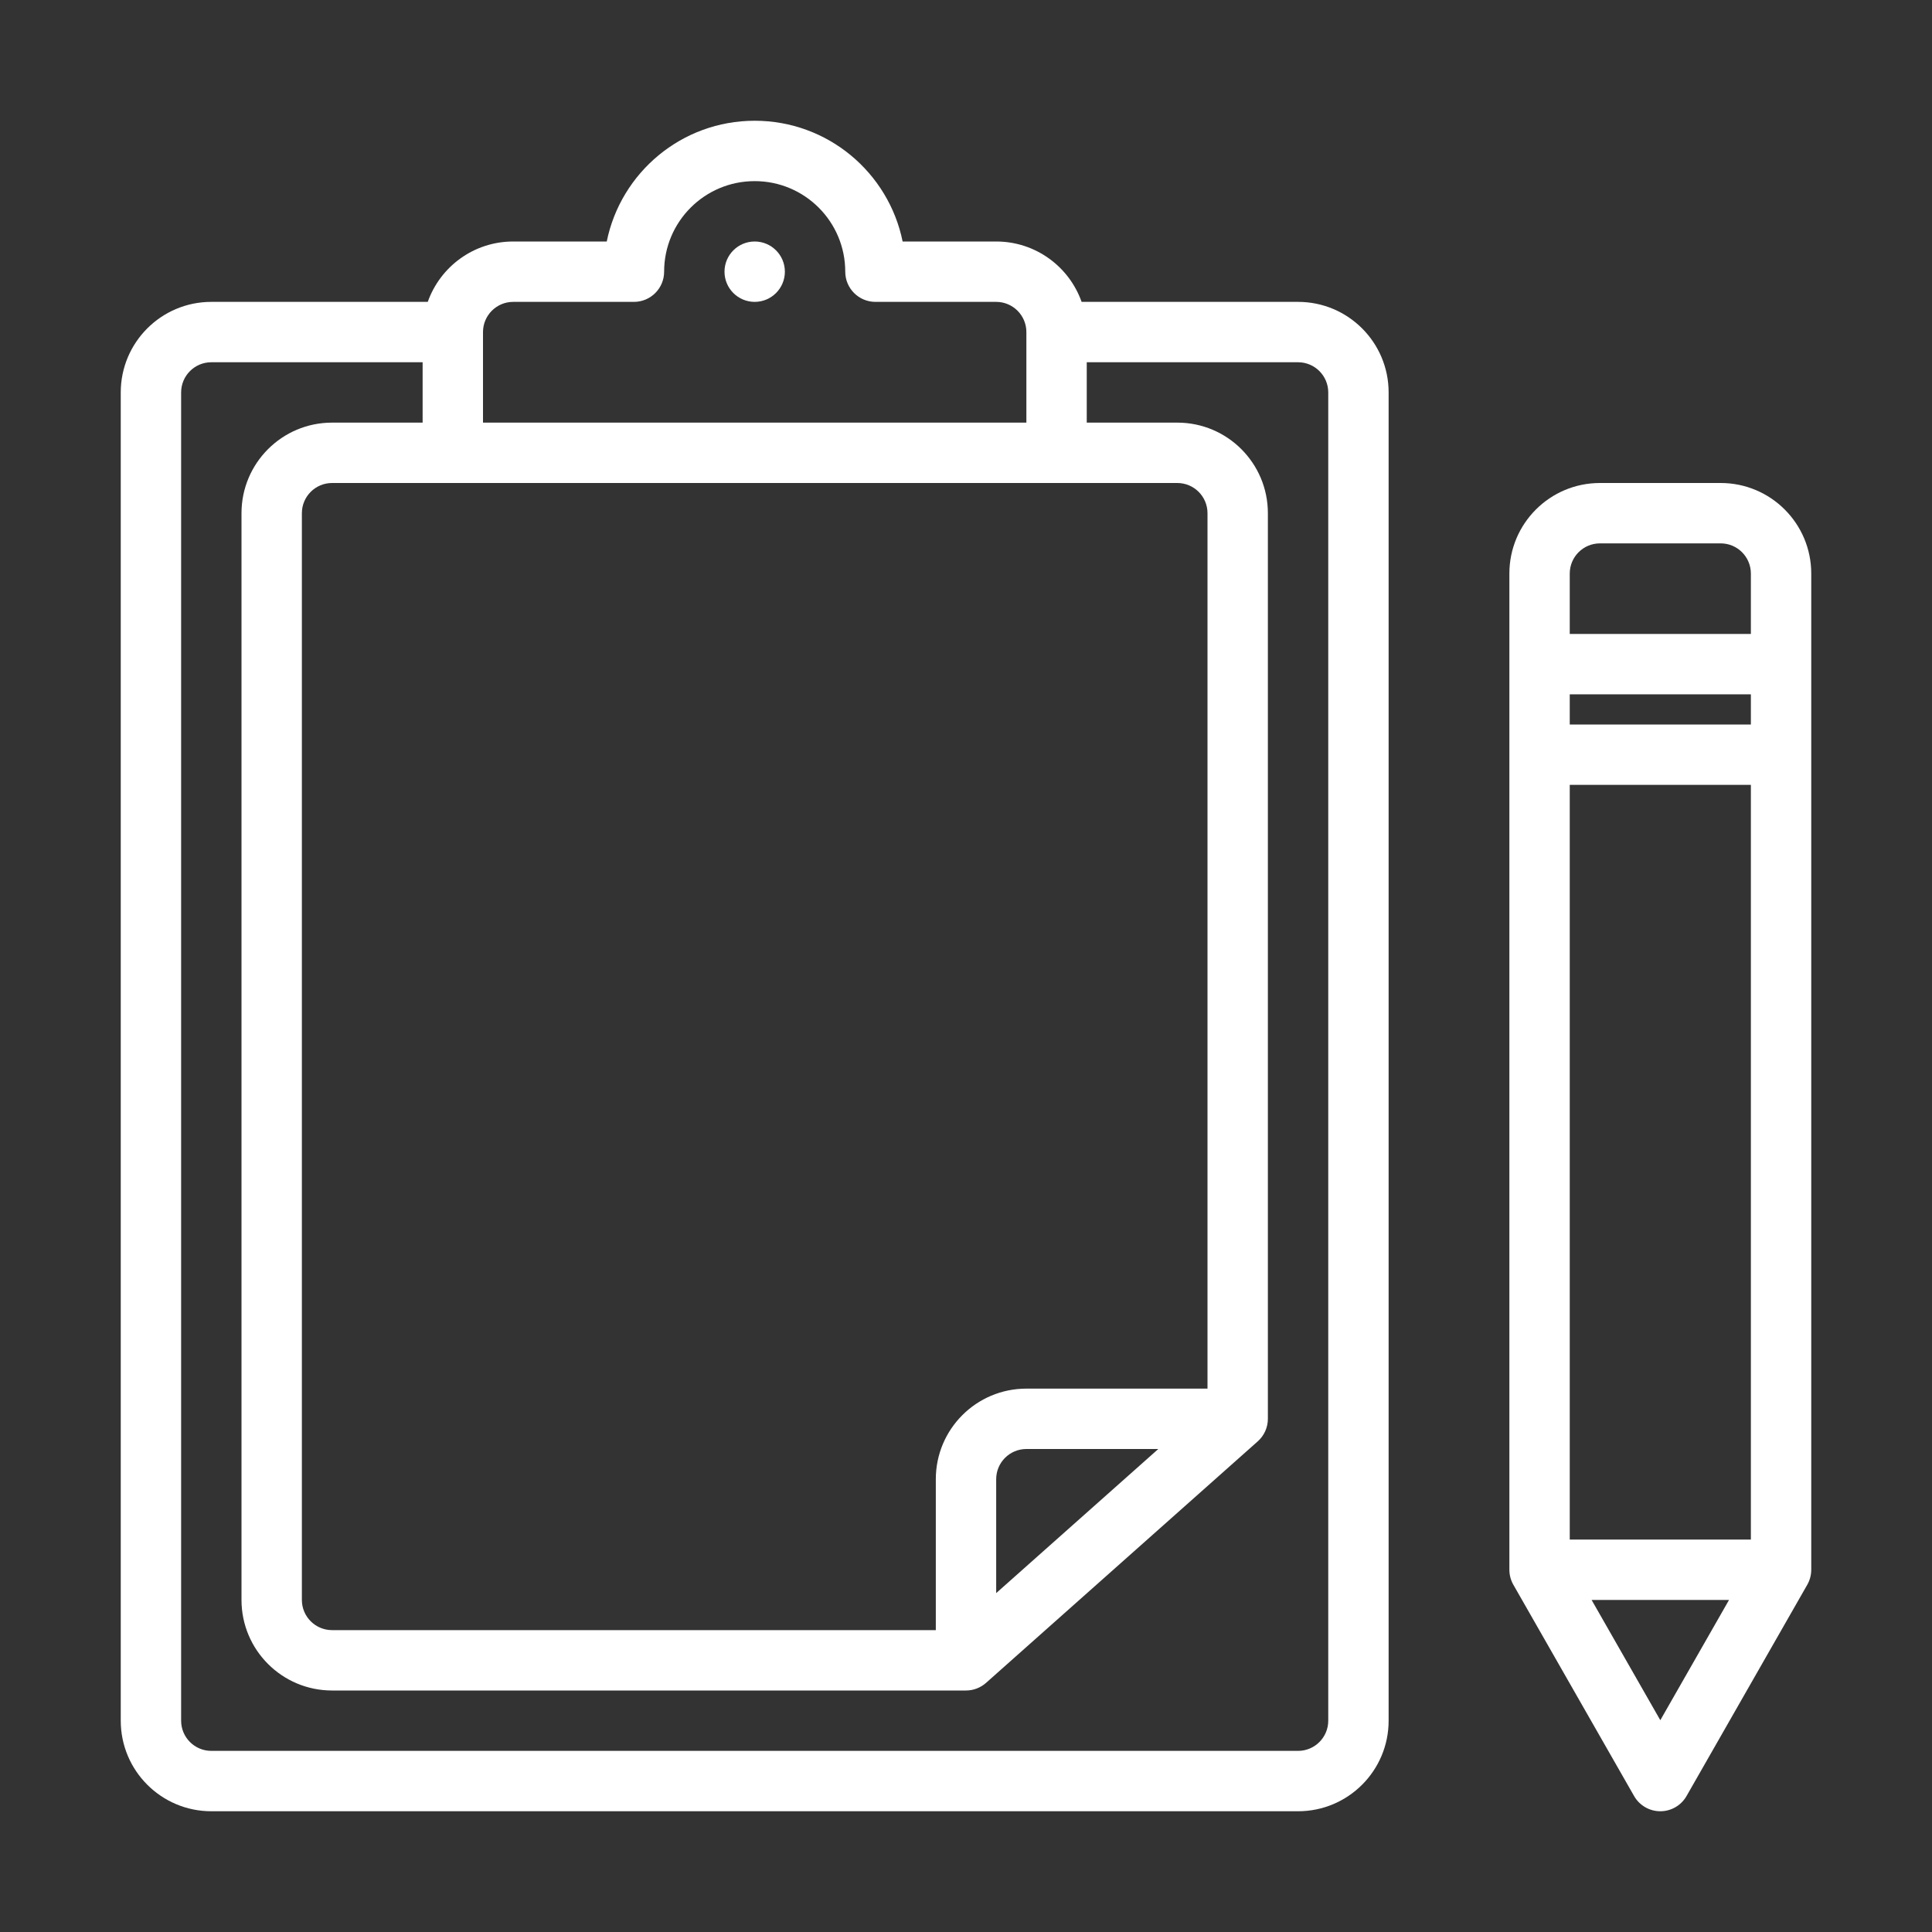 <svg width="56" height="56" viewBox="0 0 56 56" fill="none" xmlns="http://www.w3.org/2000/svg">
<rect x="0" y="0" width="56" height="56" fill="#333333" stroke="none"/>
<path d="M22.75 7.875C22.75 8.358 22.358 8.75 21.875 8.75C21.392 8.75 21 8.358 21 7.875C21 7.392 21.392 7 21.875 7C22.358 7 22.75 7.392 22.75 7.875Z" fill="white"/>
<path fill-rule="evenodd" clip-rule="evenodd" d="M21.875 3.5C19.758 3.5 17.993 5.003 17.587 7H14.875C13.732 7 12.76 7.73 12.399 8.75H6.125C4.675 8.75 3.5 9.925 3.5 11.375V49.875C3.5 51.325 4.675 52.5 6.125 52.5H37.625C39.075 52.5 40.25 51.325 40.25 49.875V11.375C40.25 9.925 39.075 8.75 37.625 8.75H31.351C30.99 7.73 30.018 7 28.875 7H26.163C25.757 5.003 23.992 3.5 21.875 3.5ZM31.5 10.5V12.25H34.125C35.575 12.25 36.75 13.425 36.75 14.875V41.125C36.75 41.375 36.643 41.613 36.456 41.779L28.581 48.779C28.421 48.921 28.214 49 28 49H9.625C8.175 49 7 47.825 7 46.375V14.875C7 13.425 8.175 12.25 9.625 12.25H12.25V10.5H6.125C5.642 10.5 5.25 10.892 5.25 11.375V49.875C5.25 50.358 5.642 50.75 6.125 50.75H37.625C38.108 50.75 38.5 50.358 38.5 49.875V11.375C38.5 10.892 38.108 10.5 37.625 10.5H31.5ZM35 14.875C35 14.392 34.608 14 34.125 14H9.625C9.142 14 8.75 14.392 8.75 14.875V46.375C8.75 46.858 9.142 47.25 9.625 47.25H27.125V42.875C27.125 41.425 28.3 40.25 29.75 40.25H35V14.875ZM19.25 7.875C19.25 6.425 20.425 5.25 21.875 5.25C23.325 5.25 24.5 6.425 24.5 7.875C24.5 8.358 24.892 8.75 25.375 8.75H28.875C29.358 8.75 29.75 9.142 29.75 9.625V12.25H14V9.625C14 9.142 14.392 8.75 14.875 8.75H18.375C18.858 8.75 19.25 8.358 19.25 7.875ZM29.75 42H33.574L28.875 46.177V42.875C28.875 42.392 29.267 42 29.75 42Z" fill="white"/>
<path fill-rule="evenodd" clip-rule="evenodd" d="M43.75 16.625C43.75 15.175 44.925 14 46.375 14H49.875C51.325 14 52.5 15.175 52.5 16.625V45.5C52.5 45.652 52.46 45.802 52.385 45.934L48.885 52.059C48.729 52.332 48.439 52.5 48.125 52.5C47.811 52.5 47.521 52.332 47.365 52.059L43.865 45.934C43.79 45.802 43.75 45.652 43.75 45.5V16.625ZM46.375 15.75C45.892 15.75 45.5 16.142 45.5 16.625V18.375H50.75V16.625C50.75 16.142 50.358 15.75 49.875 15.75H46.375ZM50.75 20.125H45.5V21H50.75V20.125ZM45.5 44.625V22.75H50.75V44.625H45.5ZM48.125 49.861L46.133 46.375H50.117L48.125 49.861Z" fill="white"/>
</svg>
